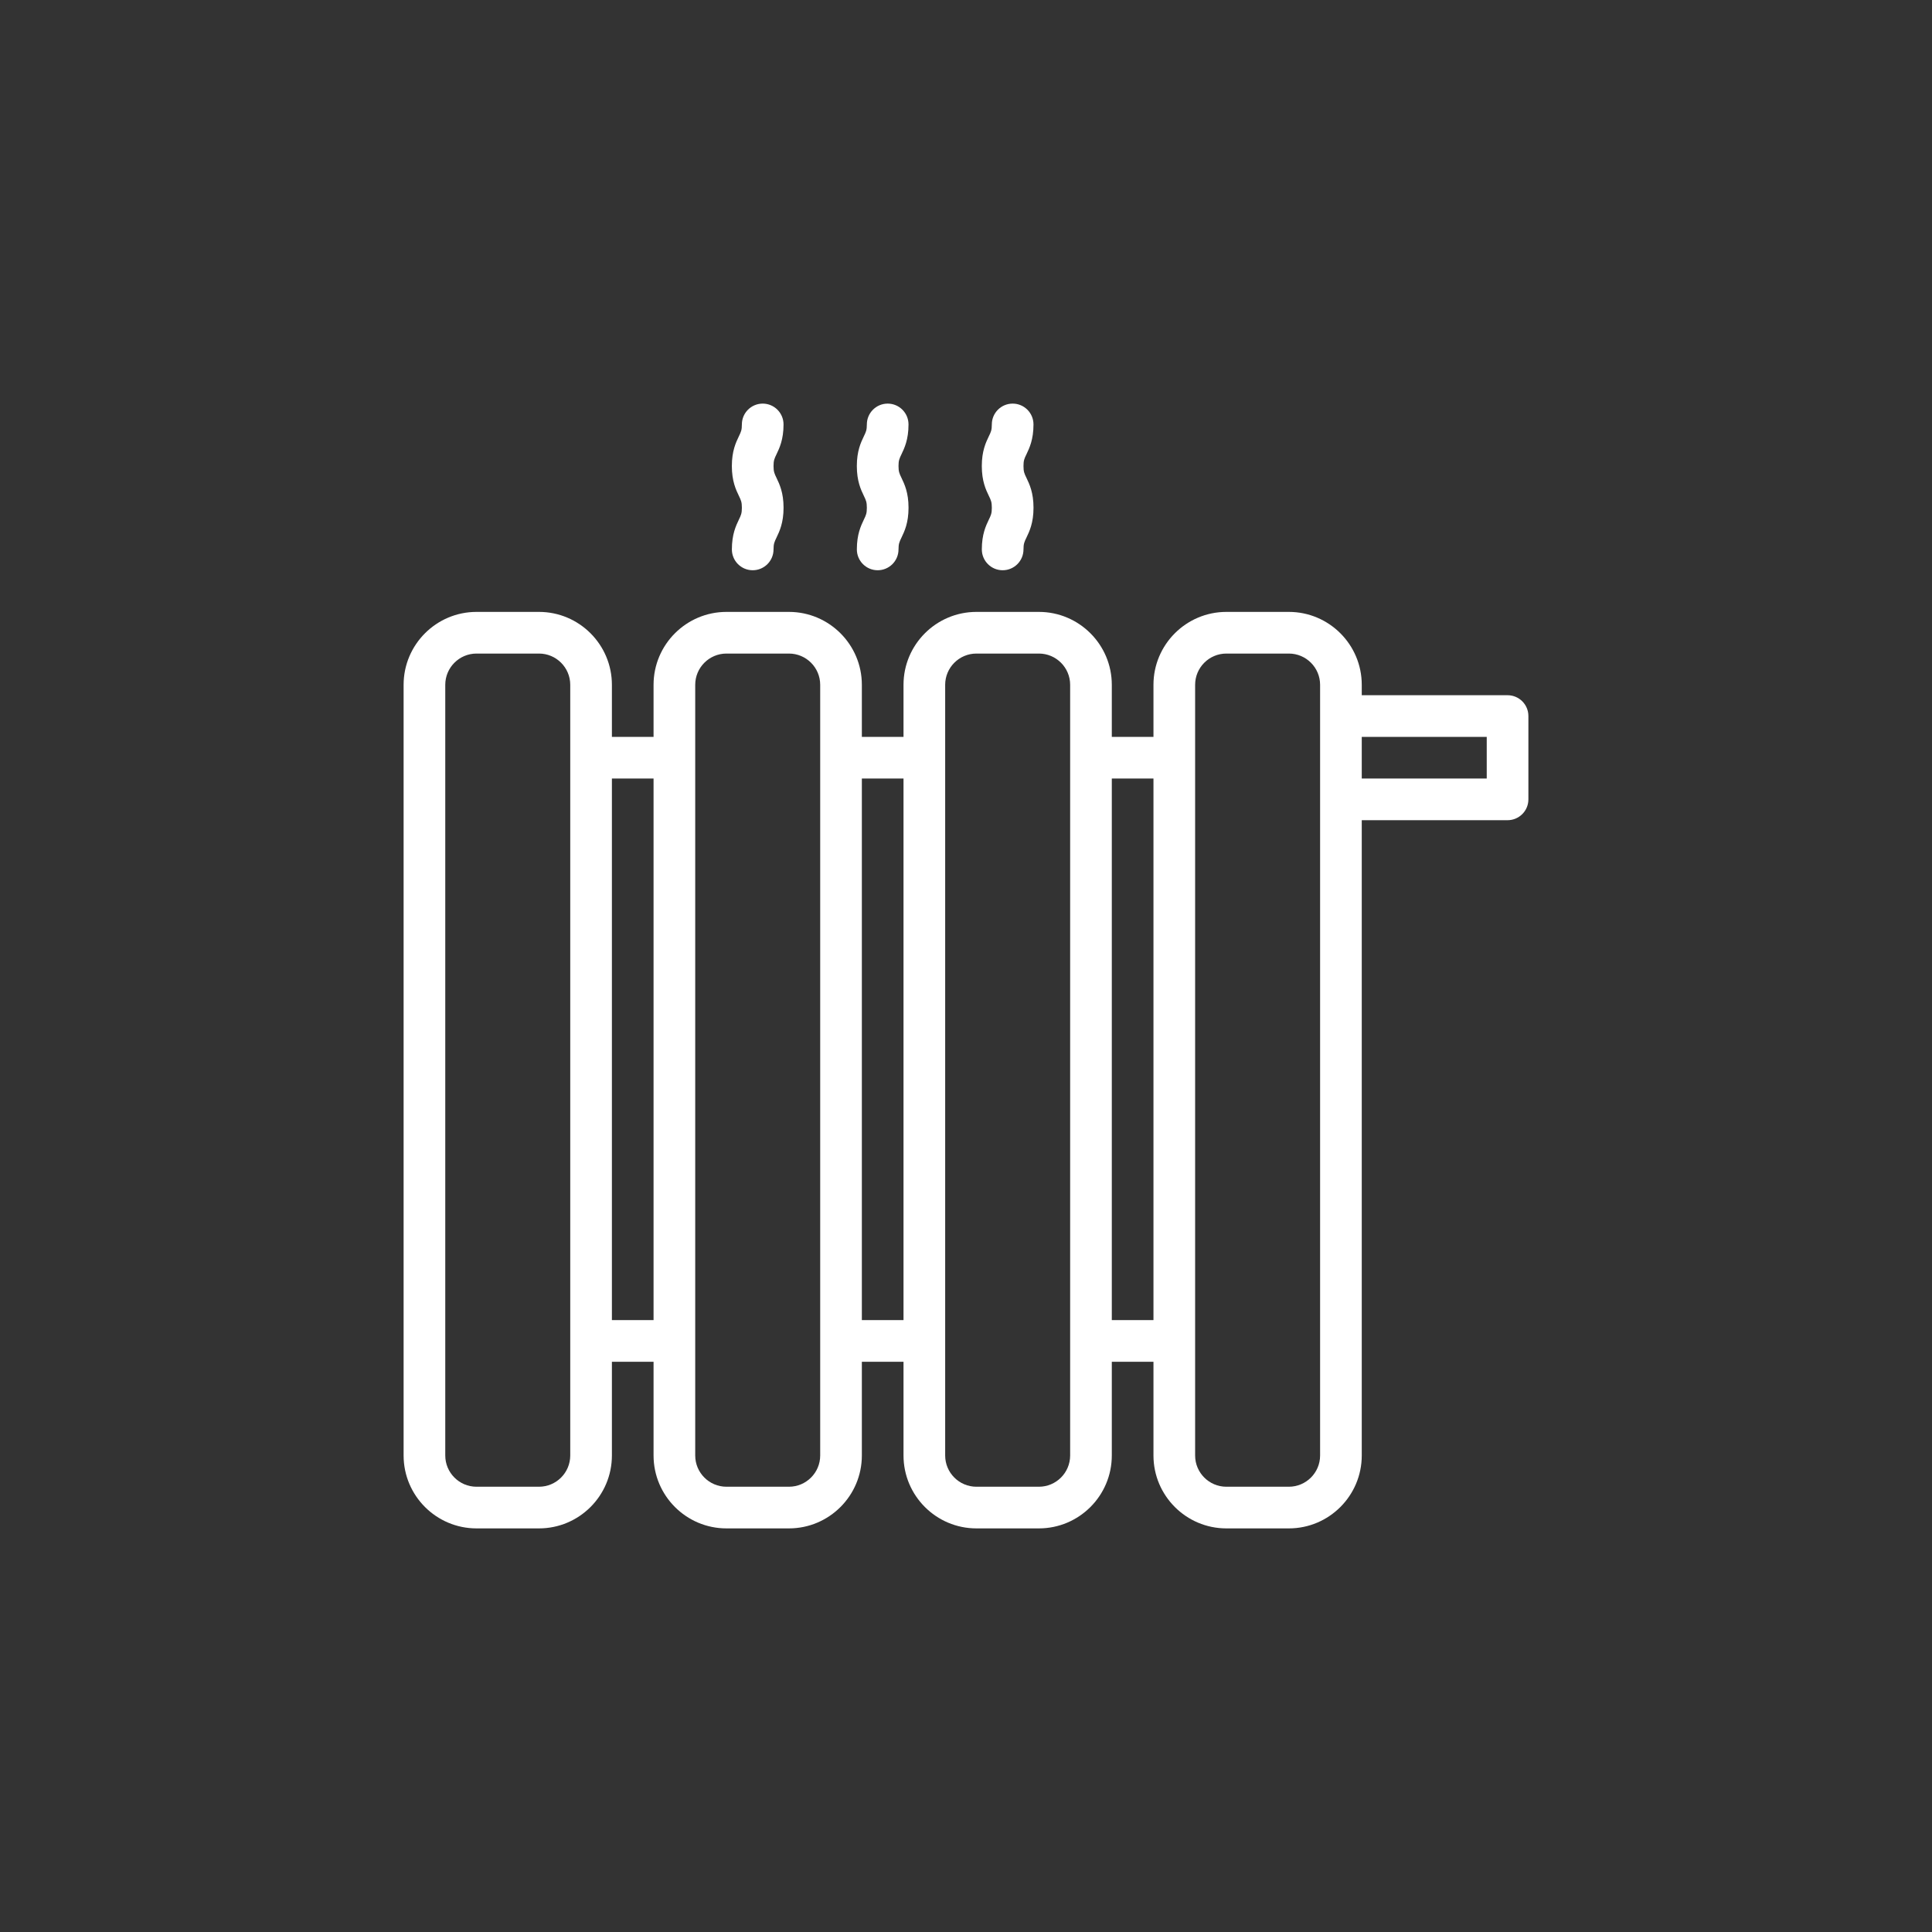 <svg xmlns="http://www.w3.org/2000/svg" xmlns:xlink="http://www.w3.org/1999/xlink" width="100" height="100" viewBox="0 0 100 100"><rect x="0" y="0" width="100" height="100" fill="#333333" stroke="none"/><g><g transform="translate(50 50) scale(0.69 0.69) rotate(0) translate(-50 -50)" style="fill:#ffffff"><svg fill="#ffffff" xmlns:x="http://ns.adobe.com/Extensibility/1.0/" xmlns:i="http://ns.adobe.com/AdobeIllustrator/10.0/" xmlns:graph="http://ns.adobe.com/Graphs/1.0/" xmlns="http://www.w3.org/2000/svg" xmlns:xlink="http://www.w3.org/1999/xlink" version="1.1" x="0px" y="0px" viewBox="0 0 64 64" enable-background="new 0 0 64 64" xml:space="preserve"><g><g><path d="M58,19h-7v-0.5c0-1.93-1.57-3.5-3.5-3.5h-3c-1.93,0-3.5,1.57-3.5,3.5V21h-2v-2.5c0-1.93-1.57-3.5-3.5-3.5h-3    c-1.93,0-3.5,1.57-3.5,3.5V21h-2v-2.5c0-1.93-1.57-3.5-3.5-3.5h-3c-1.93,0-3.5,1.57-3.5,3.5V21h-2v-2.5c0-1.93-1.57-3.5-3.5-3.5    h-3C6.57,15,5,16.57,5,18.5v37C5,57.43,6.57,59,8.5,59h3c1.93,0,3.5-1.57,3.5-3.5V51h2v4.5c0,1.93,1.57,3.5,3.5,3.5h3    c1.93,0,3.5-1.57,3.5-3.5V51h2v4.5c0,1.93,1.57,3.5,3.5,3.5h3c1.93,0,3.5-1.57,3.5-3.5V51h2v4.5c0,1.93,1.57,3.5,3.5,3.5h3    c1.93,0,3.5-1.57,3.5-3.5V25h7c0.553,0,1-0.448,1-1v-4C59,19.448,58.553,19,58,19z M13,55.5c0,0.827-0.673,1.5-1.5,1.5h-3    C7.673,57,7,56.327,7,55.5v-37C7,17.673,7.673,17,8.5,17h3c0.827,0,1.5,0.673,1.5,1.5V55.5z M15,49V23h2v26H15z M25,55.5    c0,0.827-0.673,1.5-1.5,1.5h-3c-0.827,0-1.5-0.673-1.5-1.5v-37c0-0.827,0.673-1.5,1.5-1.5h3c0.827,0,1.5,0.673,1.5,1.5V55.5z     M27,49V23h2v26H27z M37,55.5c0,0.827-0.673,1.5-1.5,1.5h-3c-0.827,0-1.5-0.673-1.5-1.5v-37c0-0.827,0.673-1.5,1.5-1.5h3    c0.827,0,1.5,0.673,1.5,1.5V55.5z M39,49V23h2v26H39z M49,55.5c0,0.827-0.673,1.5-1.5,1.5h-3c-0.827,0-1.5-0.673-1.5-1.5v-37    c0-0.827,0.673-1.5,1.5-1.5h3c0.827,0,1.5,0.673,1.5,1.5V20v4V55.5z M57,23h-6v-2h6V23z"></path><path d="M20.76,12c0,0.552,0.448,1,1,1s1-0.448,1-1c0-0.272,0.042-0.359,0.142-0.567c0.143-0.298,0.339-0.706,0.339-1.434    s-0.196-1.136-0.339-1.434c-0.1-0.208-0.142-0.295-0.142-0.567c0-0.271,0.042-0.357,0.142-0.565C23.044,7.135,23.24,6.728,23.24,6    c0-0.552-0.448-1-1-1s-1,0.448-1,1c0,0.271-0.042,0.357-0.142,0.565c-0.143,0.298-0.339,0.705-0.339,1.433    c0,0.728,0.196,1.136,0.339,1.434c0.1,0.208,0.142,0.295,0.142,0.567s-0.042,0.359-0.142,0.567    C20.956,10.864,20.76,11.272,20.76,12z"></path><path d="M26.76,12c0,0.552,0.448,1,1,1s1-0.448,1-1c0-0.272,0.042-0.359,0.142-0.567c0.143-0.298,0.339-0.706,0.339-1.434    s-0.196-1.136-0.339-1.434c-0.1-0.208-0.142-0.295-0.142-0.567c0-0.271,0.042-0.357,0.142-0.565C29.044,7.135,29.24,6.728,29.24,6    c0-0.552-0.448-1-1-1s-1,0.448-1,1c0,0.271-0.042,0.357-0.142,0.565c-0.143,0.298-0.339,0.705-0.339,1.433    c0,0.728,0.196,1.136,0.339,1.434c0.1,0.208,0.142,0.295,0.142,0.567s-0.042,0.359-0.142,0.567    C26.956,10.864,26.76,11.272,26.76,12z"></path><path d="M32.76,12c0,0.552,0.447,1,1,1s1-0.448,1-1c0-0.272,0.041-0.359,0.142-0.567c0.143-0.298,0.339-0.706,0.339-1.434    s-0.196-1.136-0.339-1.434c-0.101-0.208-0.142-0.295-0.142-0.567c0-0.271,0.041-0.357,0.142-0.565    C35.044,7.135,35.24,6.728,35.24,6c0-0.552-0.447-1-1-1s-1,0.448-1,1c0,0.271-0.041,0.357-0.142,0.565    c-0.143,0.298-0.339,0.705-0.339,1.433c0,0.728,0.196,1.136,0.339,1.434c0.101,0.208,0.142,0.295,0.142,0.567    s-0.041,0.359-0.142,0.567C32.956,10.864,32.76,11.272,32.76,12z"></path></g></g></svg></g></g></svg>